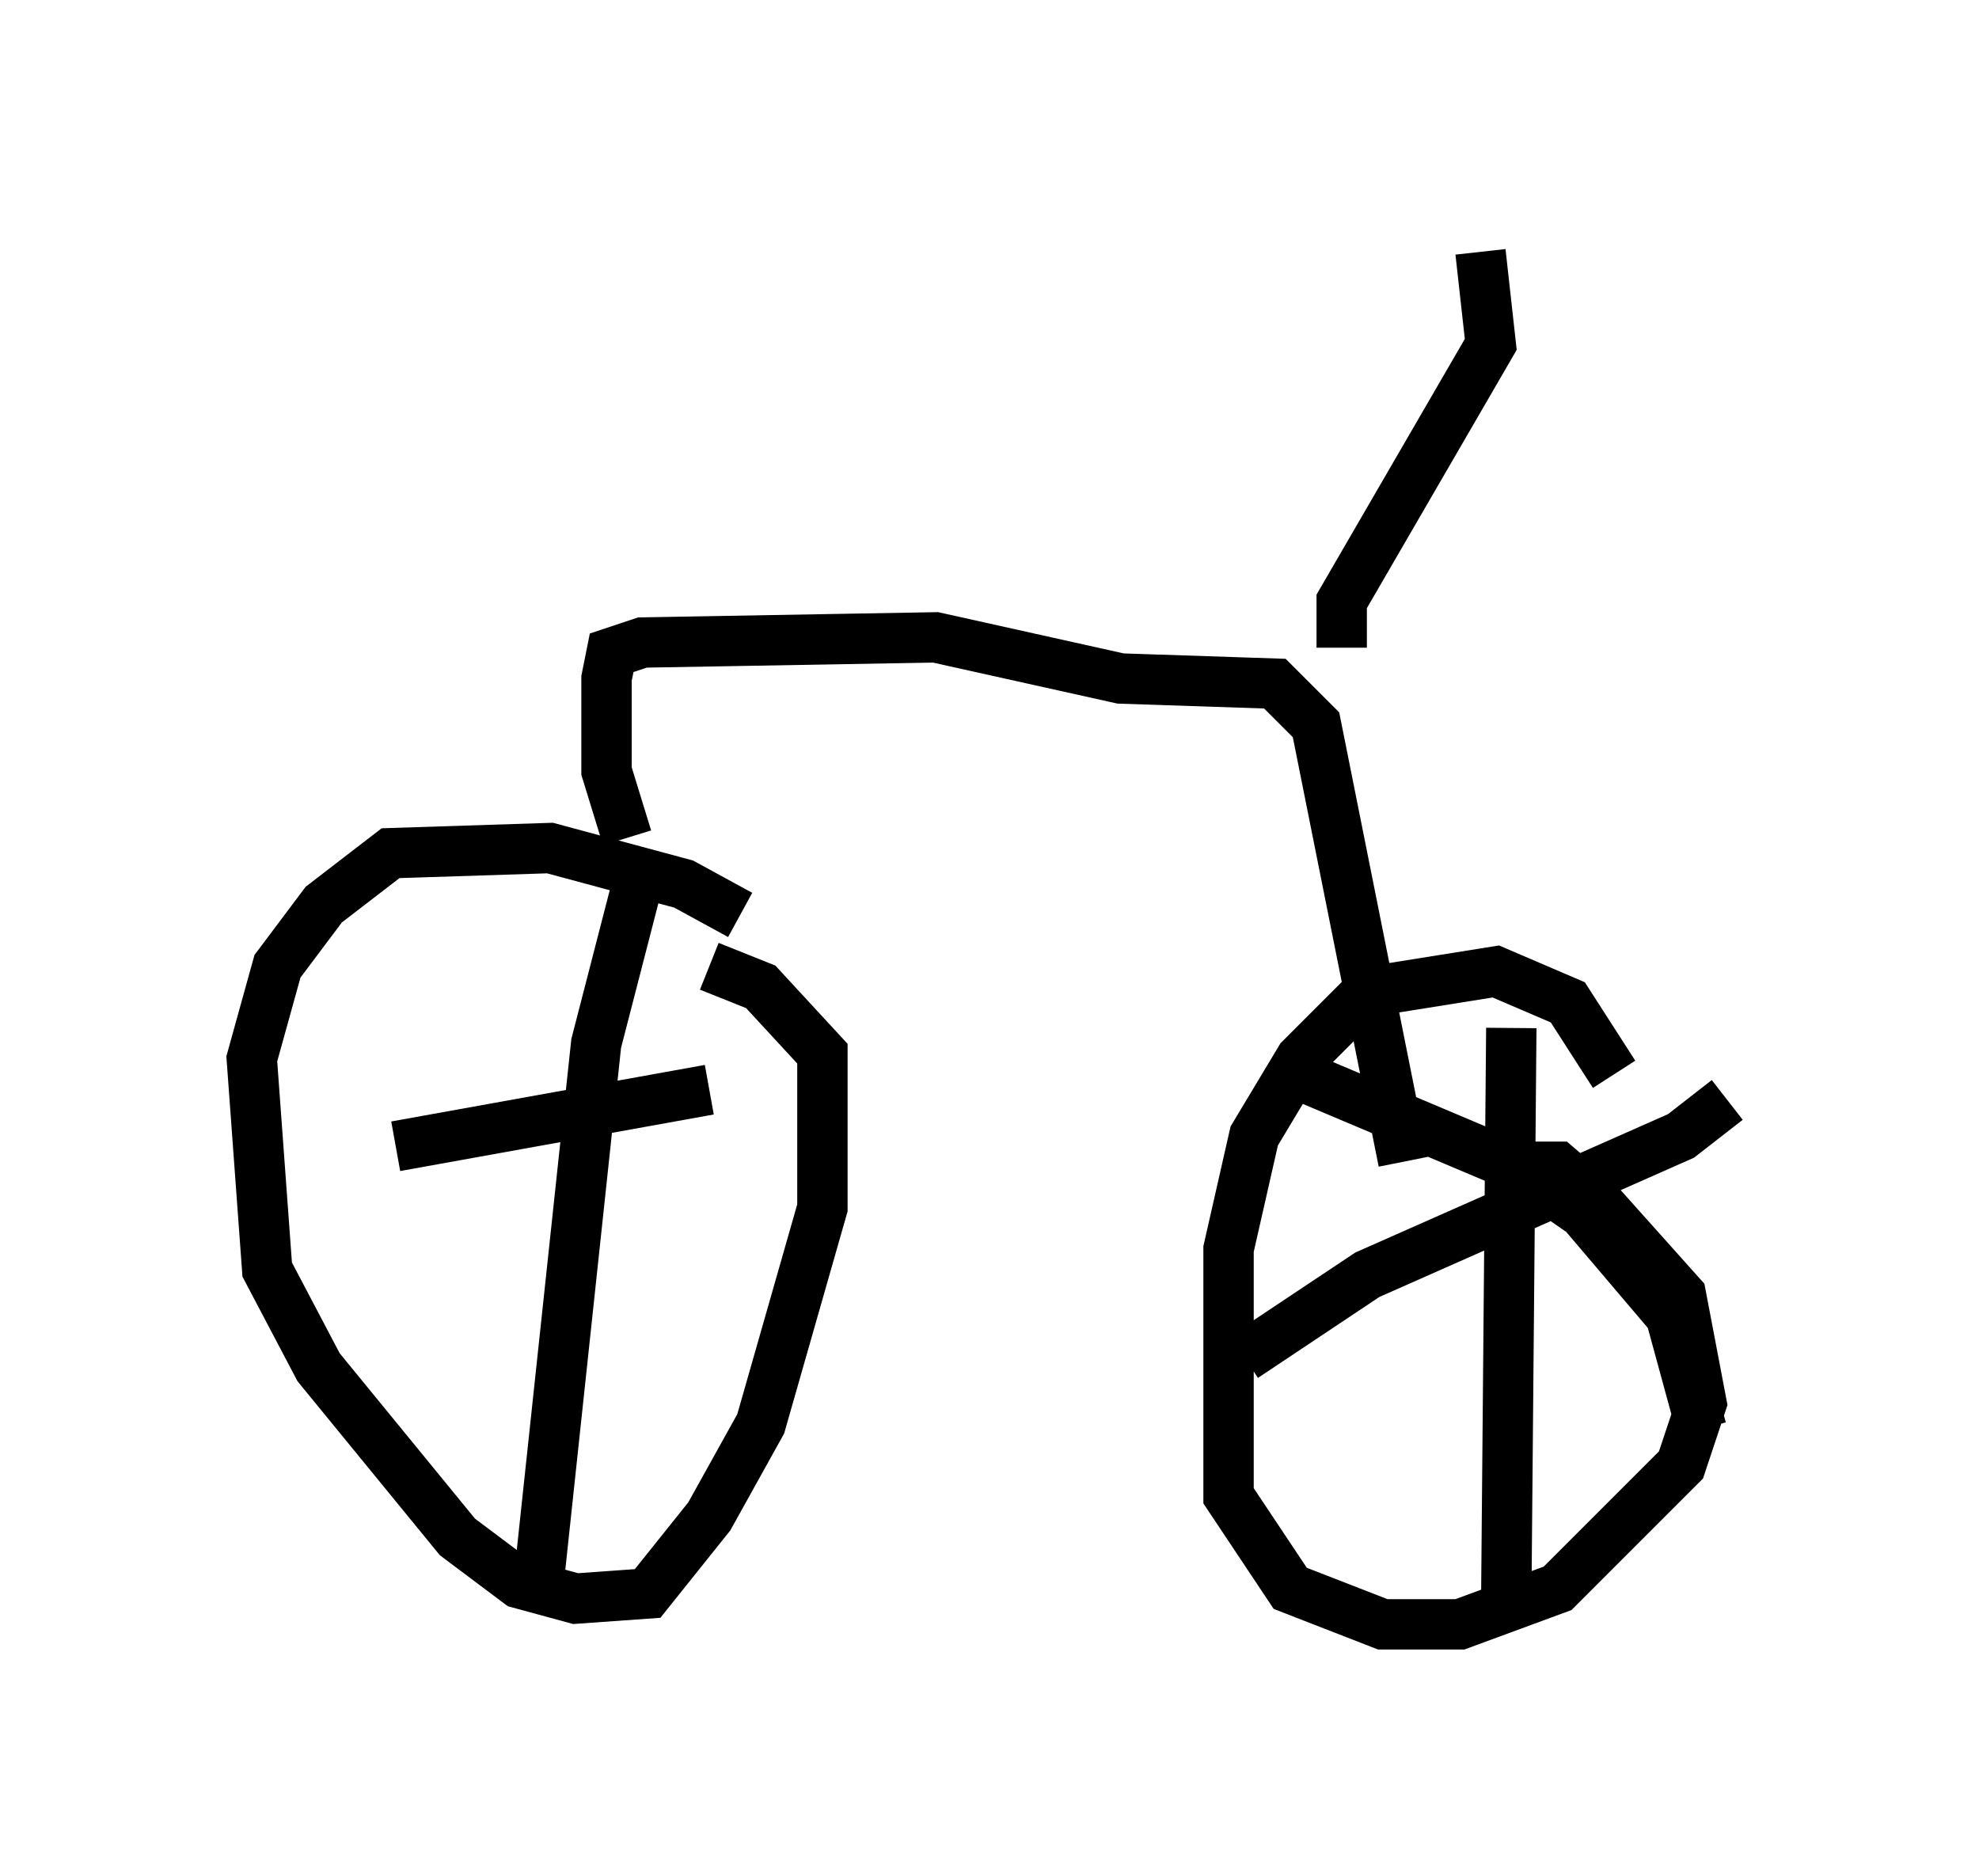 <?xml version="1.0" encoding="utf-8" ?>
<svg baseProfile="full" height="37.257" version="1.1" width="39.298" xmlns="http://www.w3.org/2000/svg" xmlns:ev="http://www.w3.org/2001/xml-events" xmlns:xlink="http://www.w3.org/1999/xlink"><defs /><rect fill="white" height="37.257" width="39.298" x="0" y="0" /><path d="M16.229, 19.7 m-1.531, -1.531 l-1.123, -0.613 -2.654, -0.715 l-3.165, 0.102 -1.327, 1.021 l-0.919, 1.225 -0.51, 1.838 l0.306, 4.185 1.021, 1.94 l2.756, 3.369 1.225, 0.919 l1.123, 0.306 1.429, -0.102 l1.225, -1.531 1.021, -1.838 l1.225, -4.288 0.0, -3.063 l-1.225, -1.327 -1.021, -0.408 m-1.429, -1.633 l-0.817, 3.165 -1.123, 10.515 m-2.858, -8.473 l6.227, -1.123 m17.967, -0.306 l-0.919, -1.429 -1.429, -0.613 l-2.552, 0.408 -1.327, 1.327 l-0.919, 1.531 -0.51, 2.246 l0.0, 4.9 1.225, 1.838 l1.838, 0.715 1.531, 0.0 l1.94, -0.715 2.45, -2.45 l0.408, -1.225 -0.408, -2.144 l-1.735, -1.94 -0.715, -0.613 l-0.51, 0.0 m-5.717, 3.777 l2.45, -1.633 6.227, -2.756 l0.919, -0.715 m-4.288, -1.429 l-0.102, 11.536 m-4.39, -10.719 l4.594, 1.94 1.327, 0.919 l1.735, 2.042 0.613, 2.246 m-21.336, -11.74 l-0.408, -1.327 0.0, -1.838 l0.102, -0.51 0.613, -0.204 l5.819, -0.102 3.675, 0.817 l3.063, 0.102 0.817, 0.817 l1.735, 8.677 m-1.225, -10.208 l0.0, -0.919 2.96, -5.104 l-0.204, -1.838 " fill="none" stroke="black" stroke-width="1" /></svg>